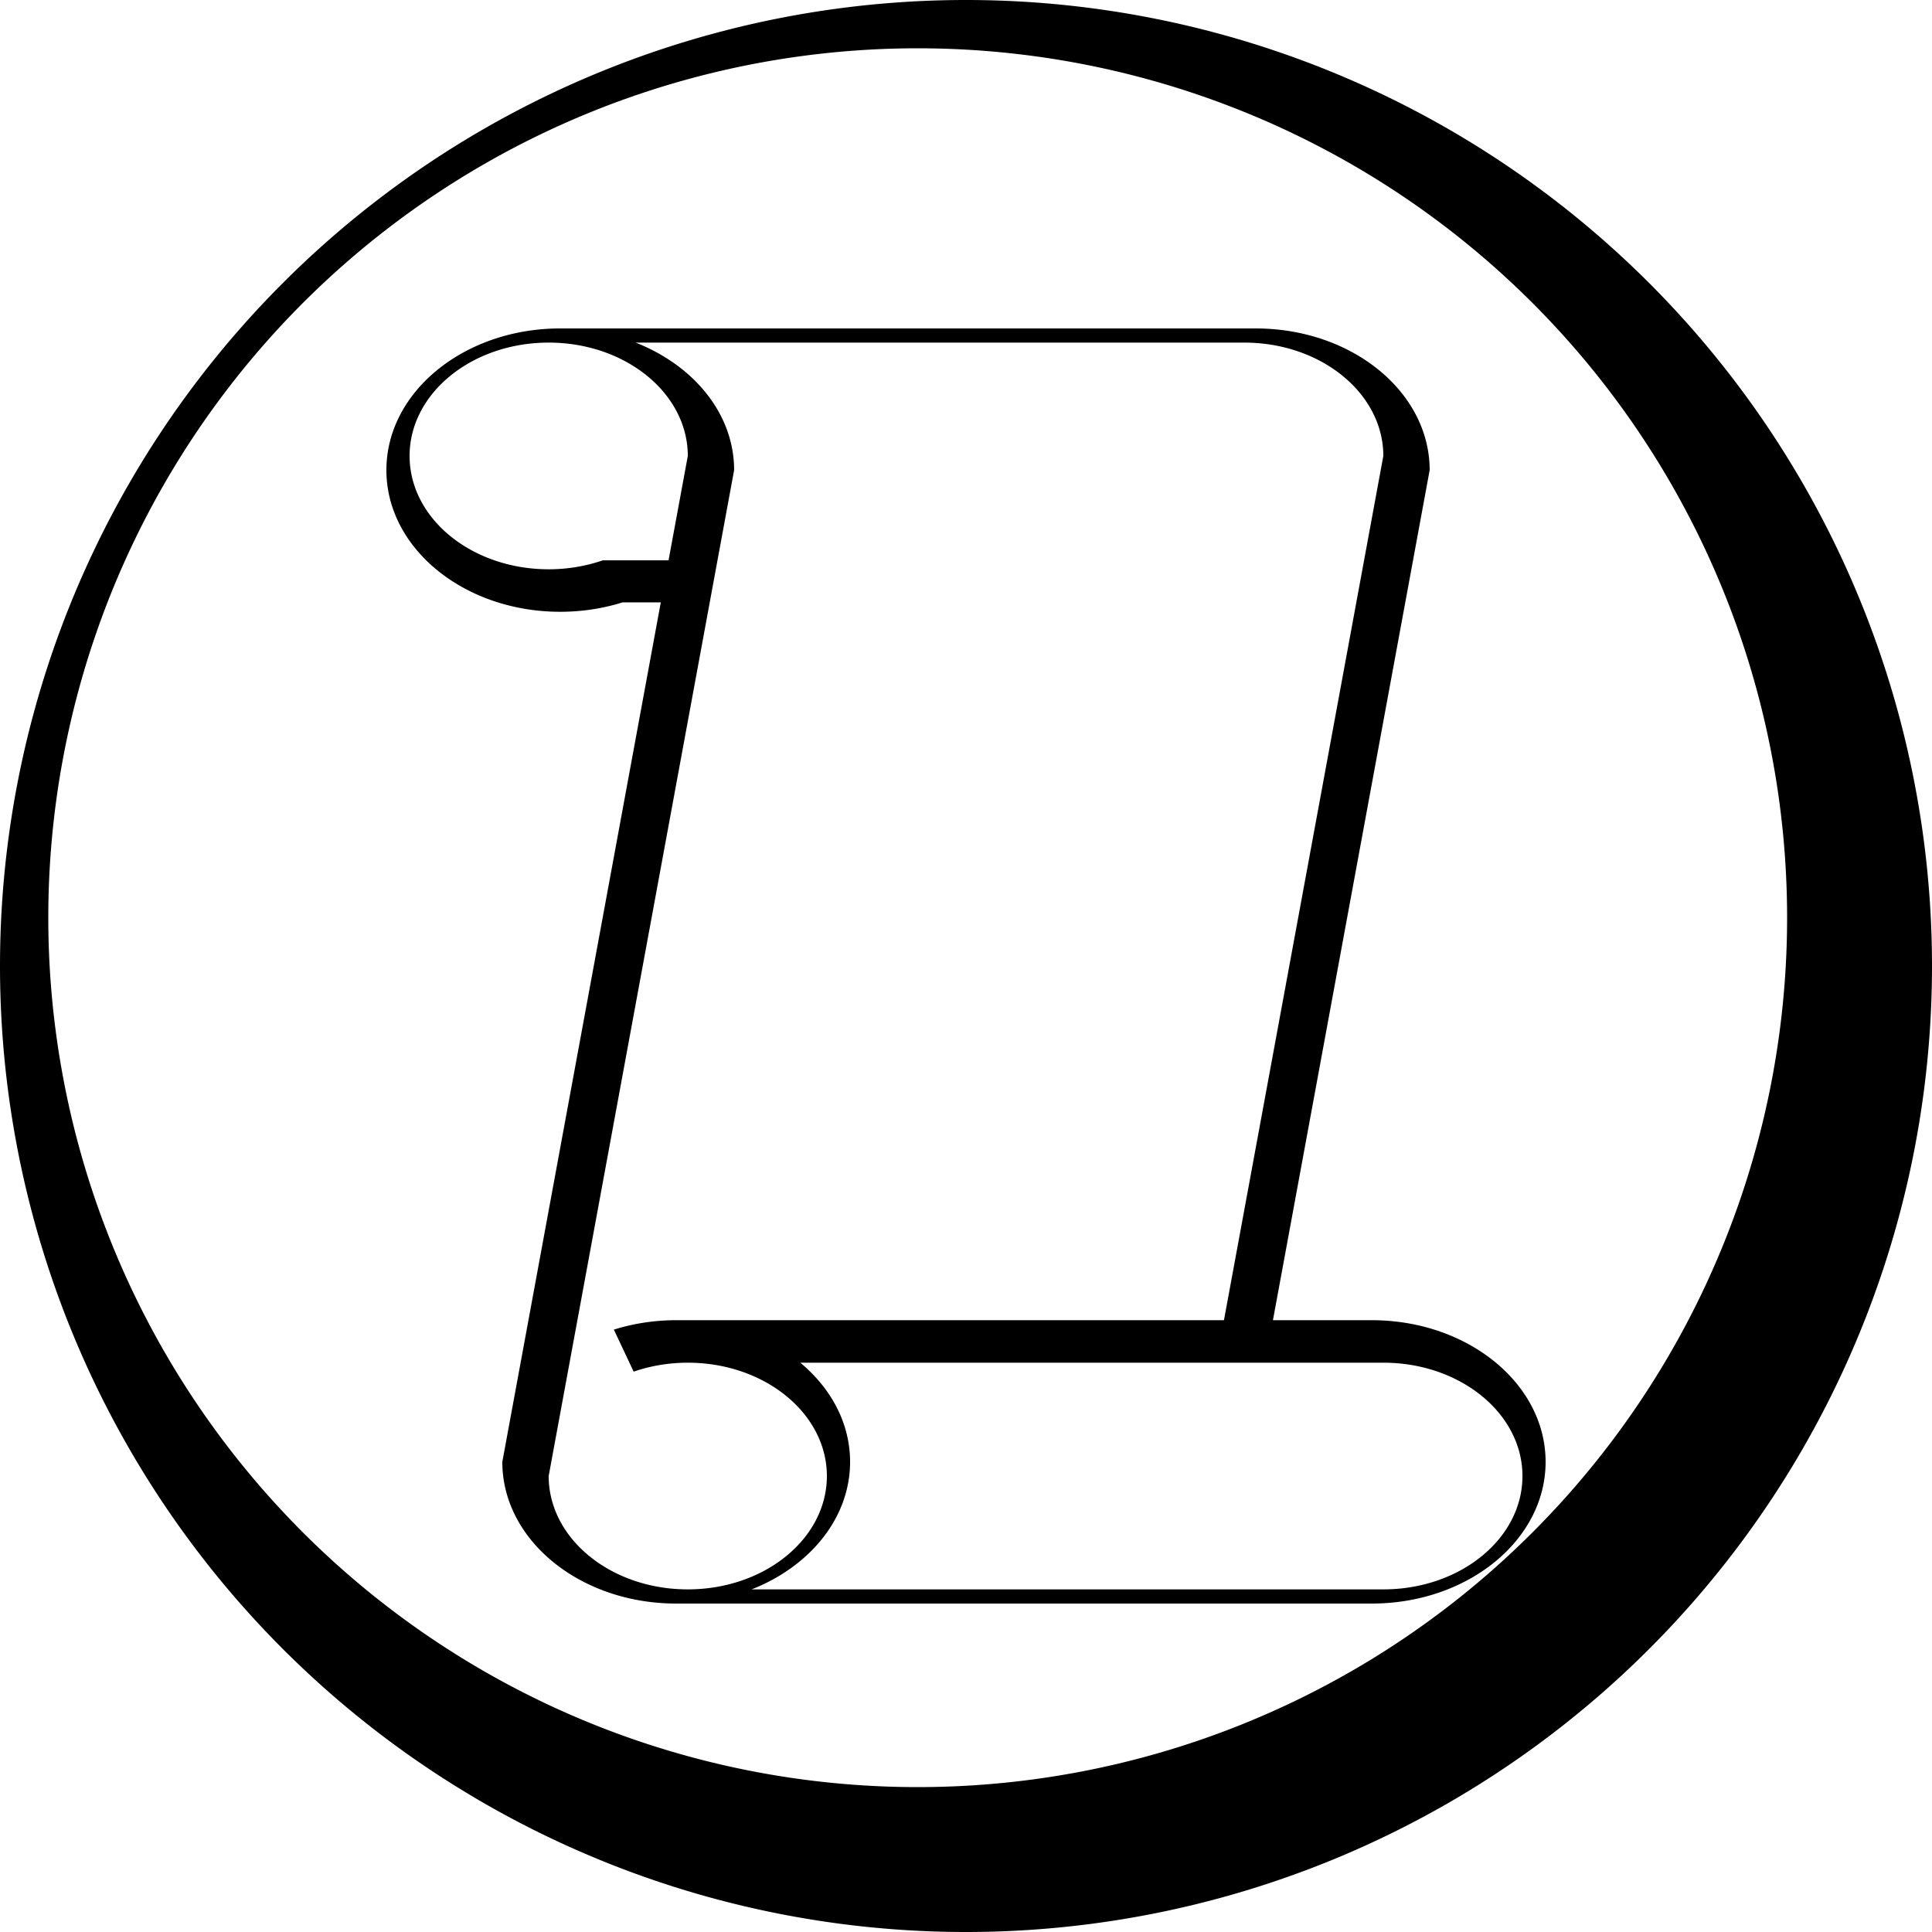 <?xml version="1.0" encoding="UTF-8" standalone="no"?>
<!-- Created with Inkscape (http://www.inkscape.org/) -->

<svg
   width="100mm"
   height="100mm"
   viewBox="0 0 100 100"
   version="1.1"
   id="svg1"
   xmlns="http://www.w3.org/2000/svg"
   xmlns:svg="http://www.w3.org/2000/svg">
  <defs
     id="defs1" />
  <g
     id="layer1"
     style="fill:#000000">
    <path
       id="path1"
       style="fill:#000000;stroke:#000000;stroke-width:0"
       d="M 50,0 A 50,50 0 0 0 0,50 50,50 0 0 0 50,100 50,50 0 0 0 100,50 50,50 0 0 0 50,0 Z M 47.5,2.5 A 45,45 0 0 1 92.5,47.5 45,45 0 0 1 47.5,92.5 45,45 0 0 1 2.5,47.5 45,45 0 0 1 47.5,2.5 Z M 29,17 c -4.971,1.06e-4 -9,3.283 -9,7.333 -2.11e-4,4.05 4.029,7.333 9,7.333 1.103,-1.49e-4 2.197,-0.165 3.227,-0.488 h 1.976 L 26,75.667 c -2.09e-4,4.05 4.029,7.334 9,7.333 h 36 c 4.971,-1.06e-4 9,-3.283 9,-7.333 2.11e-4,-4.05 -4.029,-7.334 -9,-7.334 h -5.113 l 8.112,-43.999 c 2.1e-4,-4.05 -4.029,-7.334 -9,-7.333 z m -0.599,0.733 c 3.976,1.98e-4 7.199,2.627 7.2,5.866 l -0.997,5.404 h -3.402 c -0.886,0.305 -1.839,0.463 -2.801,0.463 -3.977,8.1e-5 -7.201,-2.627 -7.201,-5.867 2.42e-4,-3.24 3.224,-5.866 7.201,-5.866 z m 4.504,0 h 31.496 c 3.976,1.98e-4 7.199,2.627 7.2,5.866 L 63.352,68.333 H 35 c -1.103,1.49e-4 -2.197,0.166 -3.227,0.488 l 1.025,2.175 c 0.886,-0.305 1.839,-0.463 2.801,-0.463 3.977,-8.2e-5 7.2,2.627 7.2,5.867 -2.42e-4,3.24 -3.224,5.866 -7.2,5.866 -3.976,-1.98e-4 -7.199,-2.627 -7.2,-5.866 l 9.599,-52.067 c 1.51e-4,-2.909 -2.084,-5.415 -5.096,-6.6 z m 8.519,52.8 h 30.177 c 3.977,-8.2e-5 7.201,2.627 7.201,5.867 -2.42e-4,3.24 -3.224,5.866 -7.201,5.866 H 38.905 c 3.012,-1.186 5.095,-3.692 5.095,-6.6 1.04e-4,-2 -0.985,-3.811 -2.578,-5.134 z" />
  </g>
</svg>
